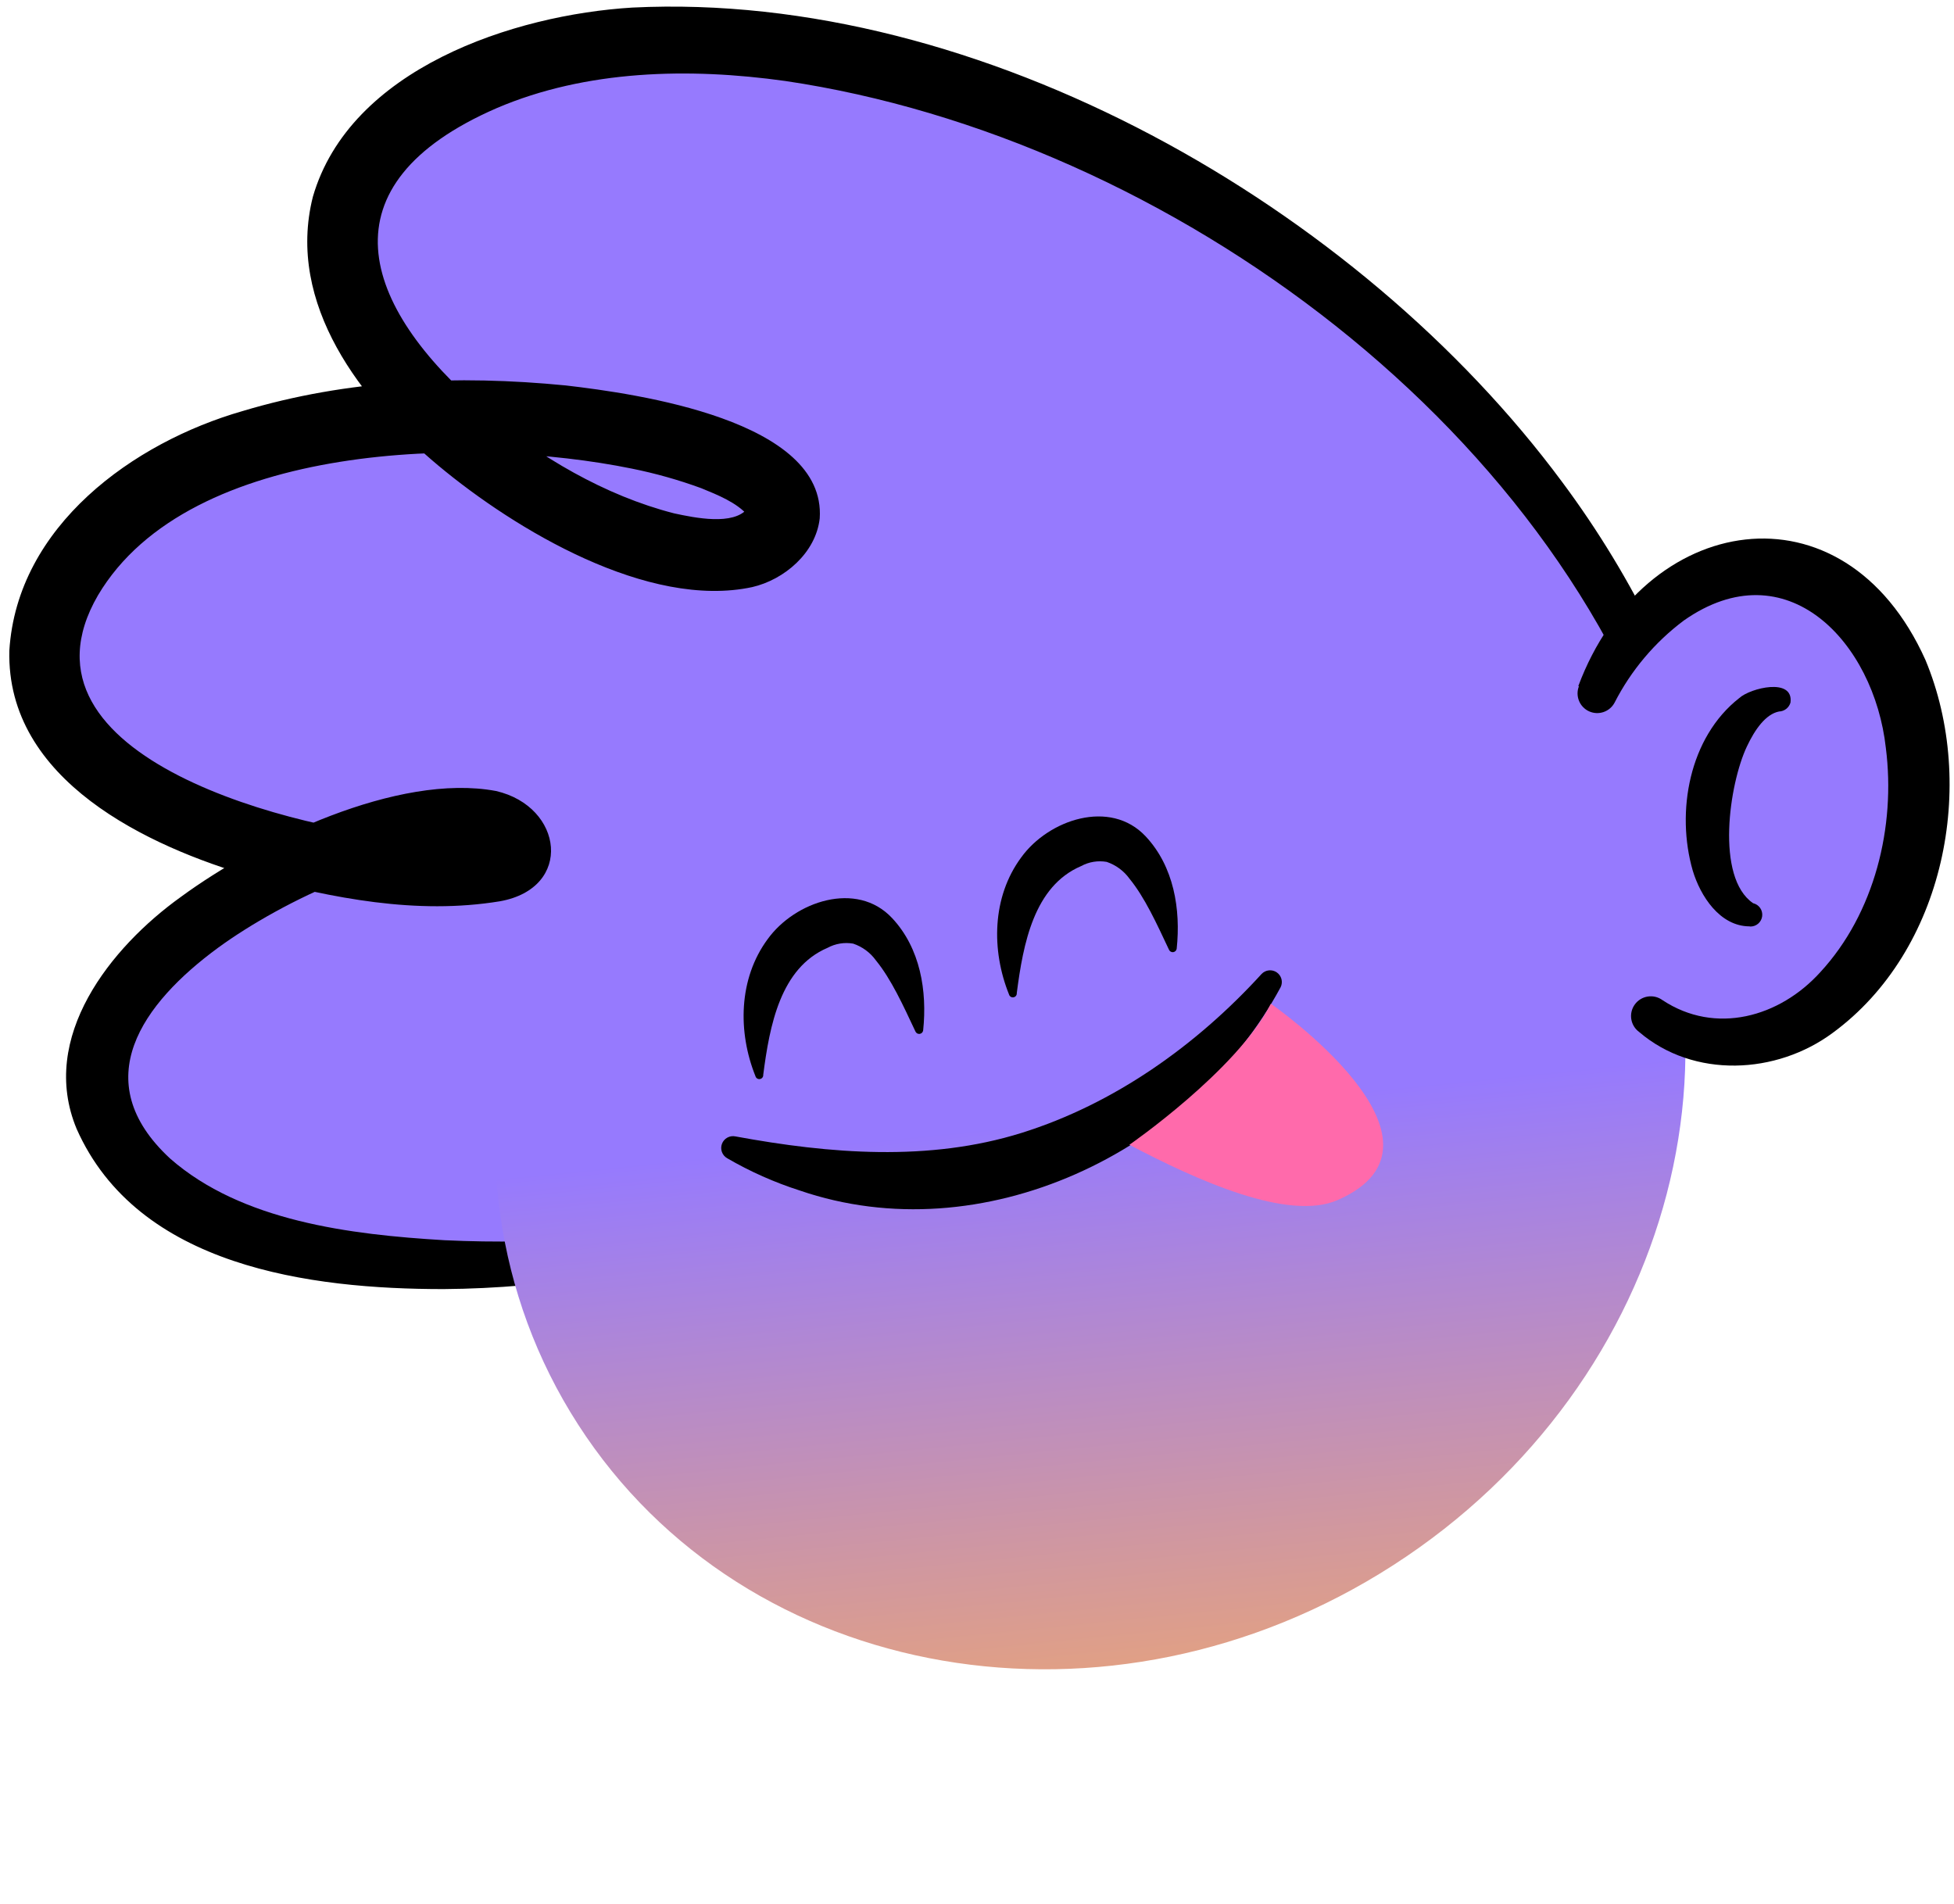 <svg width="156" height="152" viewBox="0 0 156 152" fill="none" xmlns="http://www.w3.org/2000/svg">
<path d="M135.471 64.676C123.882 19.24 62.491 -7.951 35.536 7.602C8.482 23.186 56.275 53.069 62.274 41.964C66.753 33.676 16.249 25.71 5.2 46.499C-5.849 67.287 42.05 73.175 41.392 67.945C40.331 59.527 1.596 74.471 8.593 89.757C15.591 105.043 47.875 100.328 47.875 100.328L135.471 64.676Z" fill="#967AFE"/>
<path d="M134.007 65.048C125.477 34.532 93.305 10.995 62.702 6.467C55.003 5.387 46.79 5.579 39.655 8.632C25.616 14.736 28.756 24.389 38.669 32.826C43.067 36.474 48.291 39.569 53.818 40.984C55.487 41.344 58.552 41.977 59.675 40.599C59.675 40.599 59.749 40.506 59.712 40.543C59.678 40.613 59.659 40.689 59.656 40.767C59.638 40.895 59.655 41.026 59.706 41.145C58.8 40.115 57.317 39.52 55.983 38.974C54.177 38.312 52.323 37.79 50.437 37.41C37.807 34.836 15.145 35.177 7.824 47.523C0.231 60.6 24.171 66.407 33.321 66.965C35.232 67.083 37.72 67.182 39.395 66.636C39.161 66.811 38.984 67.05 38.886 67.325C38.781 67.599 38.745 67.895 38.781 68.187C38.781 68.255 38.781 68.224 38.781 68.237C38.805 68.299 38.838 68.358 38.88 68.41C38.724 68.314 38.551 68.247 38.371 68.212C32.013 67.356 22.527 71.934 17.421 75.656C11.373 80.092 6.875 86.283 13.575 92.487C19.276 97.493 27.949 98.567 35.48 99.013C39.554 99.207 43.637 99.136 47.702 98.802C48.085 98.778 48.464 98.901 48.76 99.146C49.056 99.391 49.248 99.739 49.297 100.12C49.346 100.501 49.248 100.887 49.023 101.199C48.799 101.51 48.464 101.725 48.086 101.799C43.896 102.511 39.656 102.884 35.406 102.915C24.785 102.915 11.007 101.147 6.118 90.123C3.072 82.815 8.842 75.619 14.431 71.611C20.635 67.058 31.77 61.685 39.599 63.15C44.978 64.39 45.803 70.898 39.916 71.953C33.228 73.051 26.572 71.698 20.157 70.005C11.807 67.591 0.492 62.3 0.746 51.94C1.366 41.977 10.672 35.314 19.357 32.82C27.775 30.289 36.523 29.923 45.177 30.773C50.834 31.43 65.959 33.552 65.444 41.381C65.134 44.148 62.609 46.282 60.053 46.871C51.759 48.652 41.151 42.299 35.009 37.181C28.867 32.063 22.819 24.271 24.977 15.716C27.937 5.486 40.995 1.181 50.487 0.604C78.311 -0.767 108.46 16.51 124.733 38.502C127.596 42.349 130.088 46.457 132.177 50.773C132.797 51.871 133.579 54.03 134.113 55.153C134.733 56.53 135.198 58.255 135.719 59.663C136.11 60.861 136.638 63.081 136.991 64.279C137.042 64.472 137.054 64.673 137.026 64.871C136.999 65.069 136.932 65.26 136.831 65.432C136.729 65.604 136.595 65.754 136.435 65.874C136.275 65.994 136.093 66.081 135.899 66.13C135.705 66.179 135.504 66.189 135.306 66.16C135.109 66.131 134.919 66.063 134.747 65.96C134.576 65.857 134.427 65.722 134.308 65.561C134.19 65.4 134.104 65.217 134.057 65.023L134.007 65.048Z" fill="black"/>
<path d="M111.24 124.951C133.821 110.404 141.292 81.793 127.927 61.046C114.562 40.299 85.421 35.274 62.84 49.821C40.259 64.368 32.788 92.979 46.153 113.726C59.518 134.472 88.658 139.498 111.24 124.951Z" fill="url(#paint0_linear_1_6255)"/>
<path d="M152.971 66.136C154.381 55.702 149.373 46.412 141.785 45.386C134.196 44.36 126.901 51.987 125.49 62.42C124.08 72.854 129.088 82.144 136.676 83.17C144.265 84.196 151.56 76.57 152.971 66.136Z" fill="#967AFE"/>
<path d="M145.474 65.116C146.115 60.38 144.614 56.267 142.122 55.93C139.629 55.593 137.09 59.16 136.45 63.896C135.809 68.632 137.31 72.745 139.803 73.082C142.295 73.419 144.834 69.853 145.474 65.116Z" fill="#967AFE"/>
<path d="M139.689 73.957C137.295 73.957 135.744 71.512 135.142 69.502C133.79 64.819 134.85 58.857 138.864 55.724C139.739 54.93 143.207 54.068 142.946 56.09C142.889 56.291 142.769 56.468 142.603 56.596C142.438 56.724 142.237 56.797 142.028 56.803C140.967 57.014 140.105 58.236 139.466 59.595C138.058 62.56 136.941 70.048 139.962 72.108C140.191 72.161 140.392 72.297 140.526 72.49C140.659 72.683 140.716 72.919 140.685 73.151C140.654 73.384 140.537 73.597 140.358 73.748C140.178 73.899 139.949 73.978 139.714 73.969L139.689 73.957Z" fill="black"/>
<path d="M126.005 54.775C131.191 40.891 147.178 38.149 153.716 52.678C157.885 62.66 155.255 75.899 146.322 82.456C141.824 85.793 135.223 86.116 130.862 82.388C130.525 82.141 130.299 81.77 130.235 81.357C130.171 80.944 130.274 80.523 130.521 80.186C130.768 79.848 131.138 79.623 131.551 79.559C131.964 79.495 132.386 79.597 132.723 79.844C136.96 82.648 142.078 81.203 145.323 77.617C149.665 72.915 151.359 65.998 150.559 59.713C149.628 51.282 142.643 43.776 134.429 49.539C132.111 51.276 130.221 53.518 128.902 56.096C128.714 56.45 128.398 56.719 128.018 56.847C127.638 56.976 127.224 56.954 126.86 56.787C126.496 56.619 126.209 56.319 126.06 55.947C125.91 55.576 125.908 55.161 126.054 54.788L126.005 54.775Z" fill="black"/>
<path d="M58.713 90.725C66.238 92.114 74.16 92.759 81.561 90.445C88.962 88.132 95.544 83.435 100.718 77.759C100.872 77.596 101.078 77.493 101.3 77.47C101.523 77.446 101.746 77.502 101.931 77.629C102.115 77.756 102.248 77.944 102.306 78.16C102.363 78.376 102.341 78.606 102.244 78.807C95.141 92.027 78.385 100.036 63.844 95.042C61.827 94.396 59.886 93.533 58.056 92.468C57.86 92.357 57.711 92.18 57.634 91.968C57.558 91.757 57.559 91.525 57.639 91.315C57.718 91.105 57.87 90.93 58.067 90.822C58.264 90.713 58.493 90.679 58.713 90.725Z" fill="black"/>
<path d="M80.556 79.392C79.141 75.881 79.185 71.613 81.536 68.443C83.707 65.44 88.633 63.753 91.462 66.768C93.726 69.181 94.272 72.605 93.943 75.738C93.934 75.809 93.901 75.875 93.85 75.925C93.799 75.975 93.733 76.007 93.662 76.016C93.591 76.024 93.519 76.009 93.458 75.972C93.396 75.935 93.349 75.879 93.323 75.812C92.343 73.728 91.394 71.644 90.178 70.155C89.725 69.527 89.087 69.057 88.354 68.809C87.655 68.687 86.936 68.805 86.313 69.144C82.547 70.75 81.685 75.347 81.176 79.28C81.183 79.359 81.161 79.438 81.113 79.501C81.065 79.564 80.995 79.606 80.917 79.62C80.839 79.634 80.759 79.619 80.692 79.576C80.625 79.534 80.577 79.468 80.556 79.392Z" fill="black"/>
<path d="M60.313 85.918C58.899 82.407 58.948 78.138 61.293 74.969C63.465 71.966 68.397 70.278 71.219 73.293C73.484 75.707 74.029 79.131 73.701 82.264C73.691 82.335 73.658 82.401 73.608 82.451C73.557 82.501 73.49 82.533 73.419 82.542C73.348 82.55 73.276 82.535 73.215 82.498C73.154 82.461 73.106 82.405 73.08 82.338C72.1 80.254 71.151 78.17 69.935 76.681C69.484 76.051 68.846 75.58 68.111 75.334C67.412 75.214 66.694 75.332 66.07 75.669C62.304 77.276 61.442 81.873 60.934 85.806C60.941 85.885 60.918 85.964 60.87 86.027C60.822 86.09 60.752 86.132 60.674 86.146C60.597 86.16 60.516 86.144 60.449 86.102C60.383 86.06 60.334 85.994 60.313 85.918Z" fill="black"/>
<path d="M101.462 80.135C101.462 80.135 117.369 91.165 106.798 95.805C102.871 97.53 95.588 94.248 90.165 91.394C90.165 91.394 98.745 85.464 101.462 80.135Z" fill="#FF6AAB"/>
<defs>
<linearGradient id="paint0_linear_1_6255" x1="79.8" y1="15.915" x2="93.441" y2="150.578" gradientUnits="userSpaceOnUse">
<stop offset="0.544" stop-color="#967AFE"/>
<stop offset="1" stop-color="#FFAF54"/>
</linearGradient>
</defs>
</svg>
